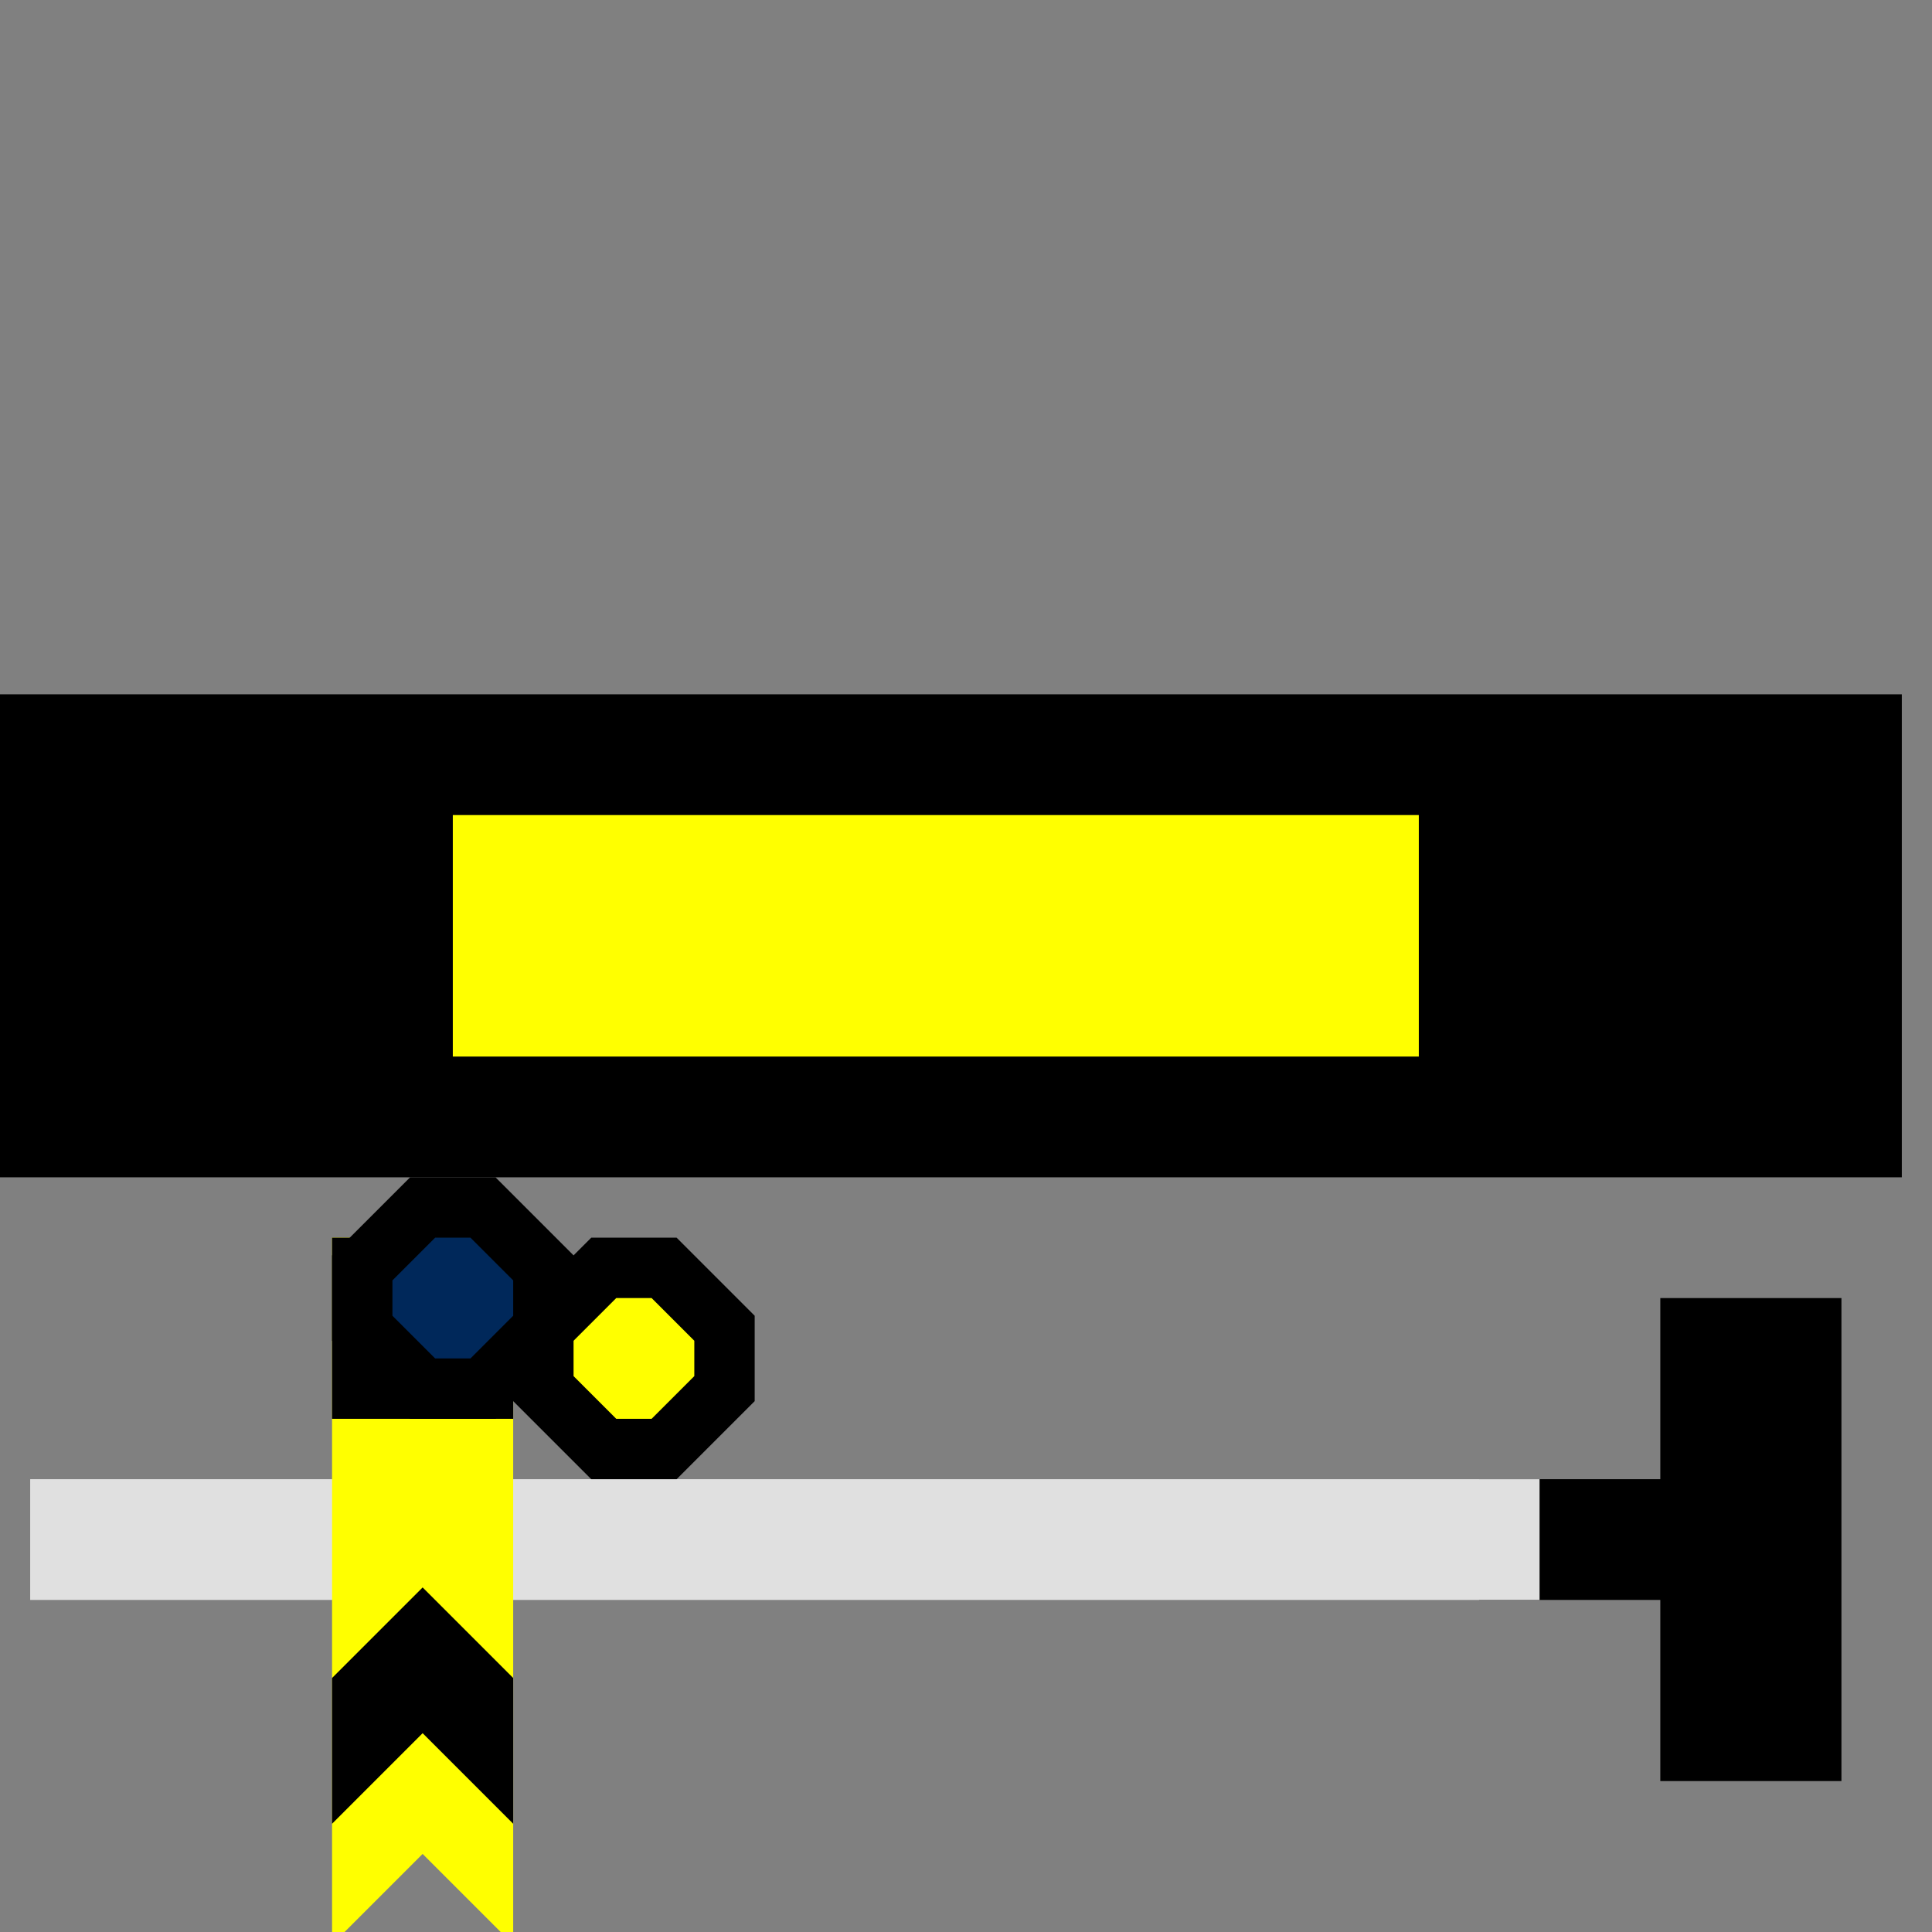﻿<?xml version="1.0" encoding="utf-8"?>
<svg width="32" height="32">
  <rect width="100%" height="100%" fill="#808080" stroke="none"/>
  <g>
    <!-- Track -->
    <path stroke="rgb(0,0,0)" fill="rgb(0,0,0)" d="M 0,12 L 31,12 L 31,19 L 0,19 z " />
    <!-- Ausleuchtung geld-->
    <path stroke="rgb(255,255,0)" fill="rgb(255,255,0)" d="M 8,14 L 23,14 L 23,17 L 8,17 z " />
    <!-- signal mast-->
    <path stroke="rgb(0,0,0)" fill="rgb(0,0,0)" d="M 25,25 L 28,25 L 28,22 L 30,22 L 30,29 L 28,29 L 28,26 L 25,26 z ">
      <!-- Base-->
    </path>
    <path stroke="rgb(224,224,224)" fill="rgb(240,240,240)" d="M 1,25 L 25,25 L 25,26 L 1,26 z ">
      <!-- mast-->
    </path>
    <!-- Top signal arm-->
    <path stroke="rgb(255,255,0)" fill="rgb(255,255,0)" d="M 6,21 L 6,31 L 7,30 L 8,31 L 8,21 z " />
    <path stroke="rgb(0,0,0)" fill="rgb(0,0,0)" d="M 6,28 L 6,29 L 7,28 L 8,29 L 8,28 L 7,27 z " />
    <path stroke="rgb(0,0,0)" fill="rgb(0,0,0)" d="M 6,21 L 6,23 L 8,23 L 8,21 z " />
    <!-- Top Lamp -->
    <path stroke="rgb(0,0,0)" fill="rgb(255,255,0)" d="M 10,21 L 11,21 L 12,22 L 12,23 L 11,24 L 10,24 L 9,23 L 9,22 z ">
      <!-- Red bit-->
    </path>
    <path stroke="rgb(0,0,0)" fill="rgb(0,40,90)" d="M 7,20 L 8,20 L 9,21 L 9,22 L 8,23 L 7,23 L 6,22 L 6,21 z ">
      <!-- Green bit-->
    </path>
  </g>
</svg>